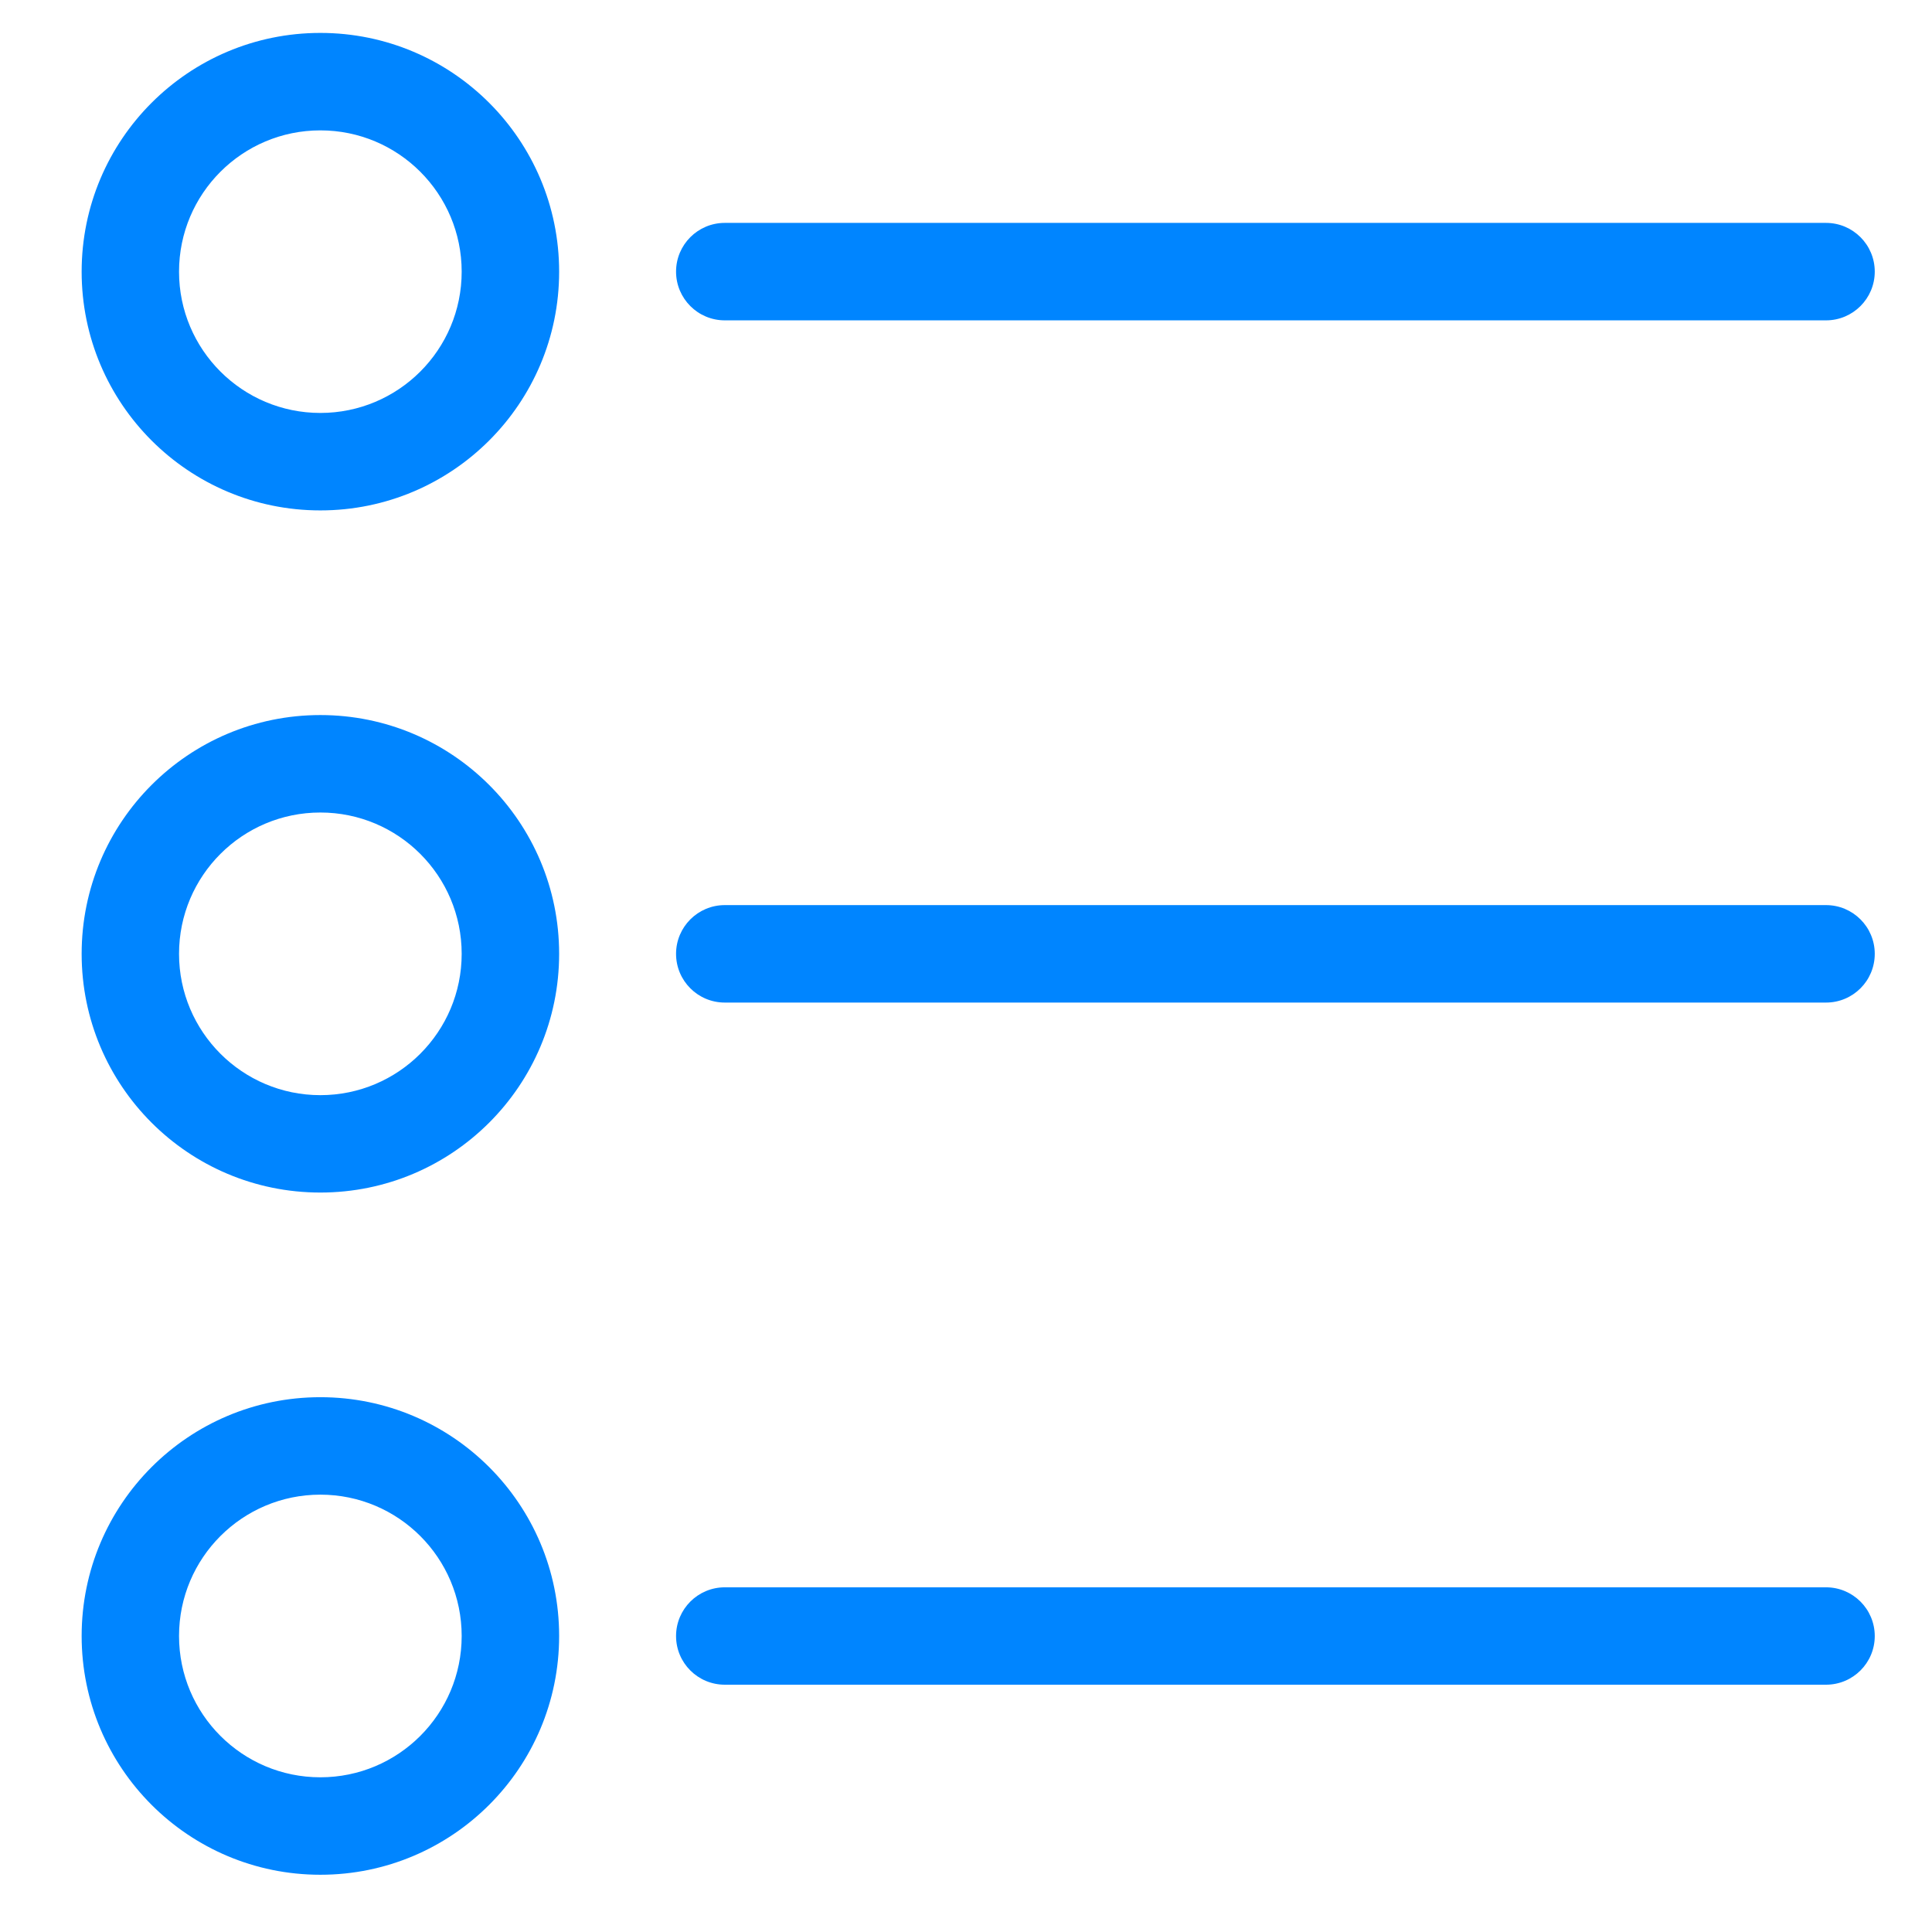 <svg width="27" height="27" viewBox="0 0 27 27" fill="none" xmlns="http://www.w3.org/2000/svg">
<g clip-path="url(#clip0)">
<path d="M4.477 9.993C2.634 9.993 1.141 11.487 1.141 13.33C1.141 15.173 2.634 16.666 4.477 16.666C6.32 16.666 7.814 15.173 7.814 13.33C7.814 11.487 6.32 9.993 4.477 9.993ZM4.477 15.305C3.387 15.305 2.502 14.42 2.502 13.33C2.502 12.239 3.387 11.355 4.477 11.355C5.568 11.355 6.452 12.239 6.452 13.33C6.452 14.42 5.568 15.305 4.477 15.305Z" fill="#0085FF"/>
<path d="M25.519 12.649H10.129C9.753 12.649 9.448 12.954 9.448 13.33C9.448 13.707 9.753 14.011 10.129 14.011H25.519C25.895 14.011 26.2 13.707 26.2 13.33C26.2 12.954 25.895 12.649 25.519 12.649Z" fill="#0085FF"/>
<path d="M4.477 0.46C2.634 0.46 1.141 1.954 1.141 3.797C1.141 5.639 2.634 7.133 4.477 7.133C6.32 7.133 7.814 5.639 7.814 3.797C7.814 1.954 6.32 0.46 4.477 0.46ZM4.477 5.771C3.387 5.771 2.502 4.887 2.502 3.797C2.502 2.706 3.387 1.822 4.477 1.822C5.568 1.822 6.452 2.706 6.452 3.797C6.452 4.887 5.568 5.771 4.477 5.771Z" fill="#0085FF"/>
<path d="M10.129 4.477H25.519C25.895 4.477 26.2 4.172 26.2 3.796C26.2 3.42 25.895 3.115 25.519 3.115H10.129C9.753 3.115 9.448 3.42 9.448 3.796C9.448 4.172 9.753 4.477 10.129 4.477Z" fill="#0085FF"/>
<path d="M4.477 19.526C2.634 19.526 1.141 21.02 1.141 22.863C1.141 24.706 2.634 26.2 4.477 26.2C6.32 26.2 7.814 24.706 7.814 22.863C7.814 21.02 6.32 19.526 4.477 19.526ZM6.452 22.863C6.452 23.954 5.568 24.838 4.477 24.838C3.387 24.838 2.502 23.954 2.502 22.863C2.502 21.772 3.387 20.888 4.477 20.888C5.568 20.888 6.452 21.772 6.452 22.863Z" fill="#0085FF"/>
<path d="M25.519 22.183H10.129C9.753 22.183 9.448 22.488 9.448 22.864C9.448 23.24 9.753 23.544 10.129 23.544H25.519C25.895 23.544 26.2 23.24 26.2 22.864C26.2 22.488 25.895 22.183 25.519 22.183Z" fill="#0085FF"/>
</g>
<defs>
<clipPath id="clip0">
<rect width="25.74" height="25.74" fill="white" transform="translate(0.8 0.46)"/>
</clipPath>
</defs>
</svg>
